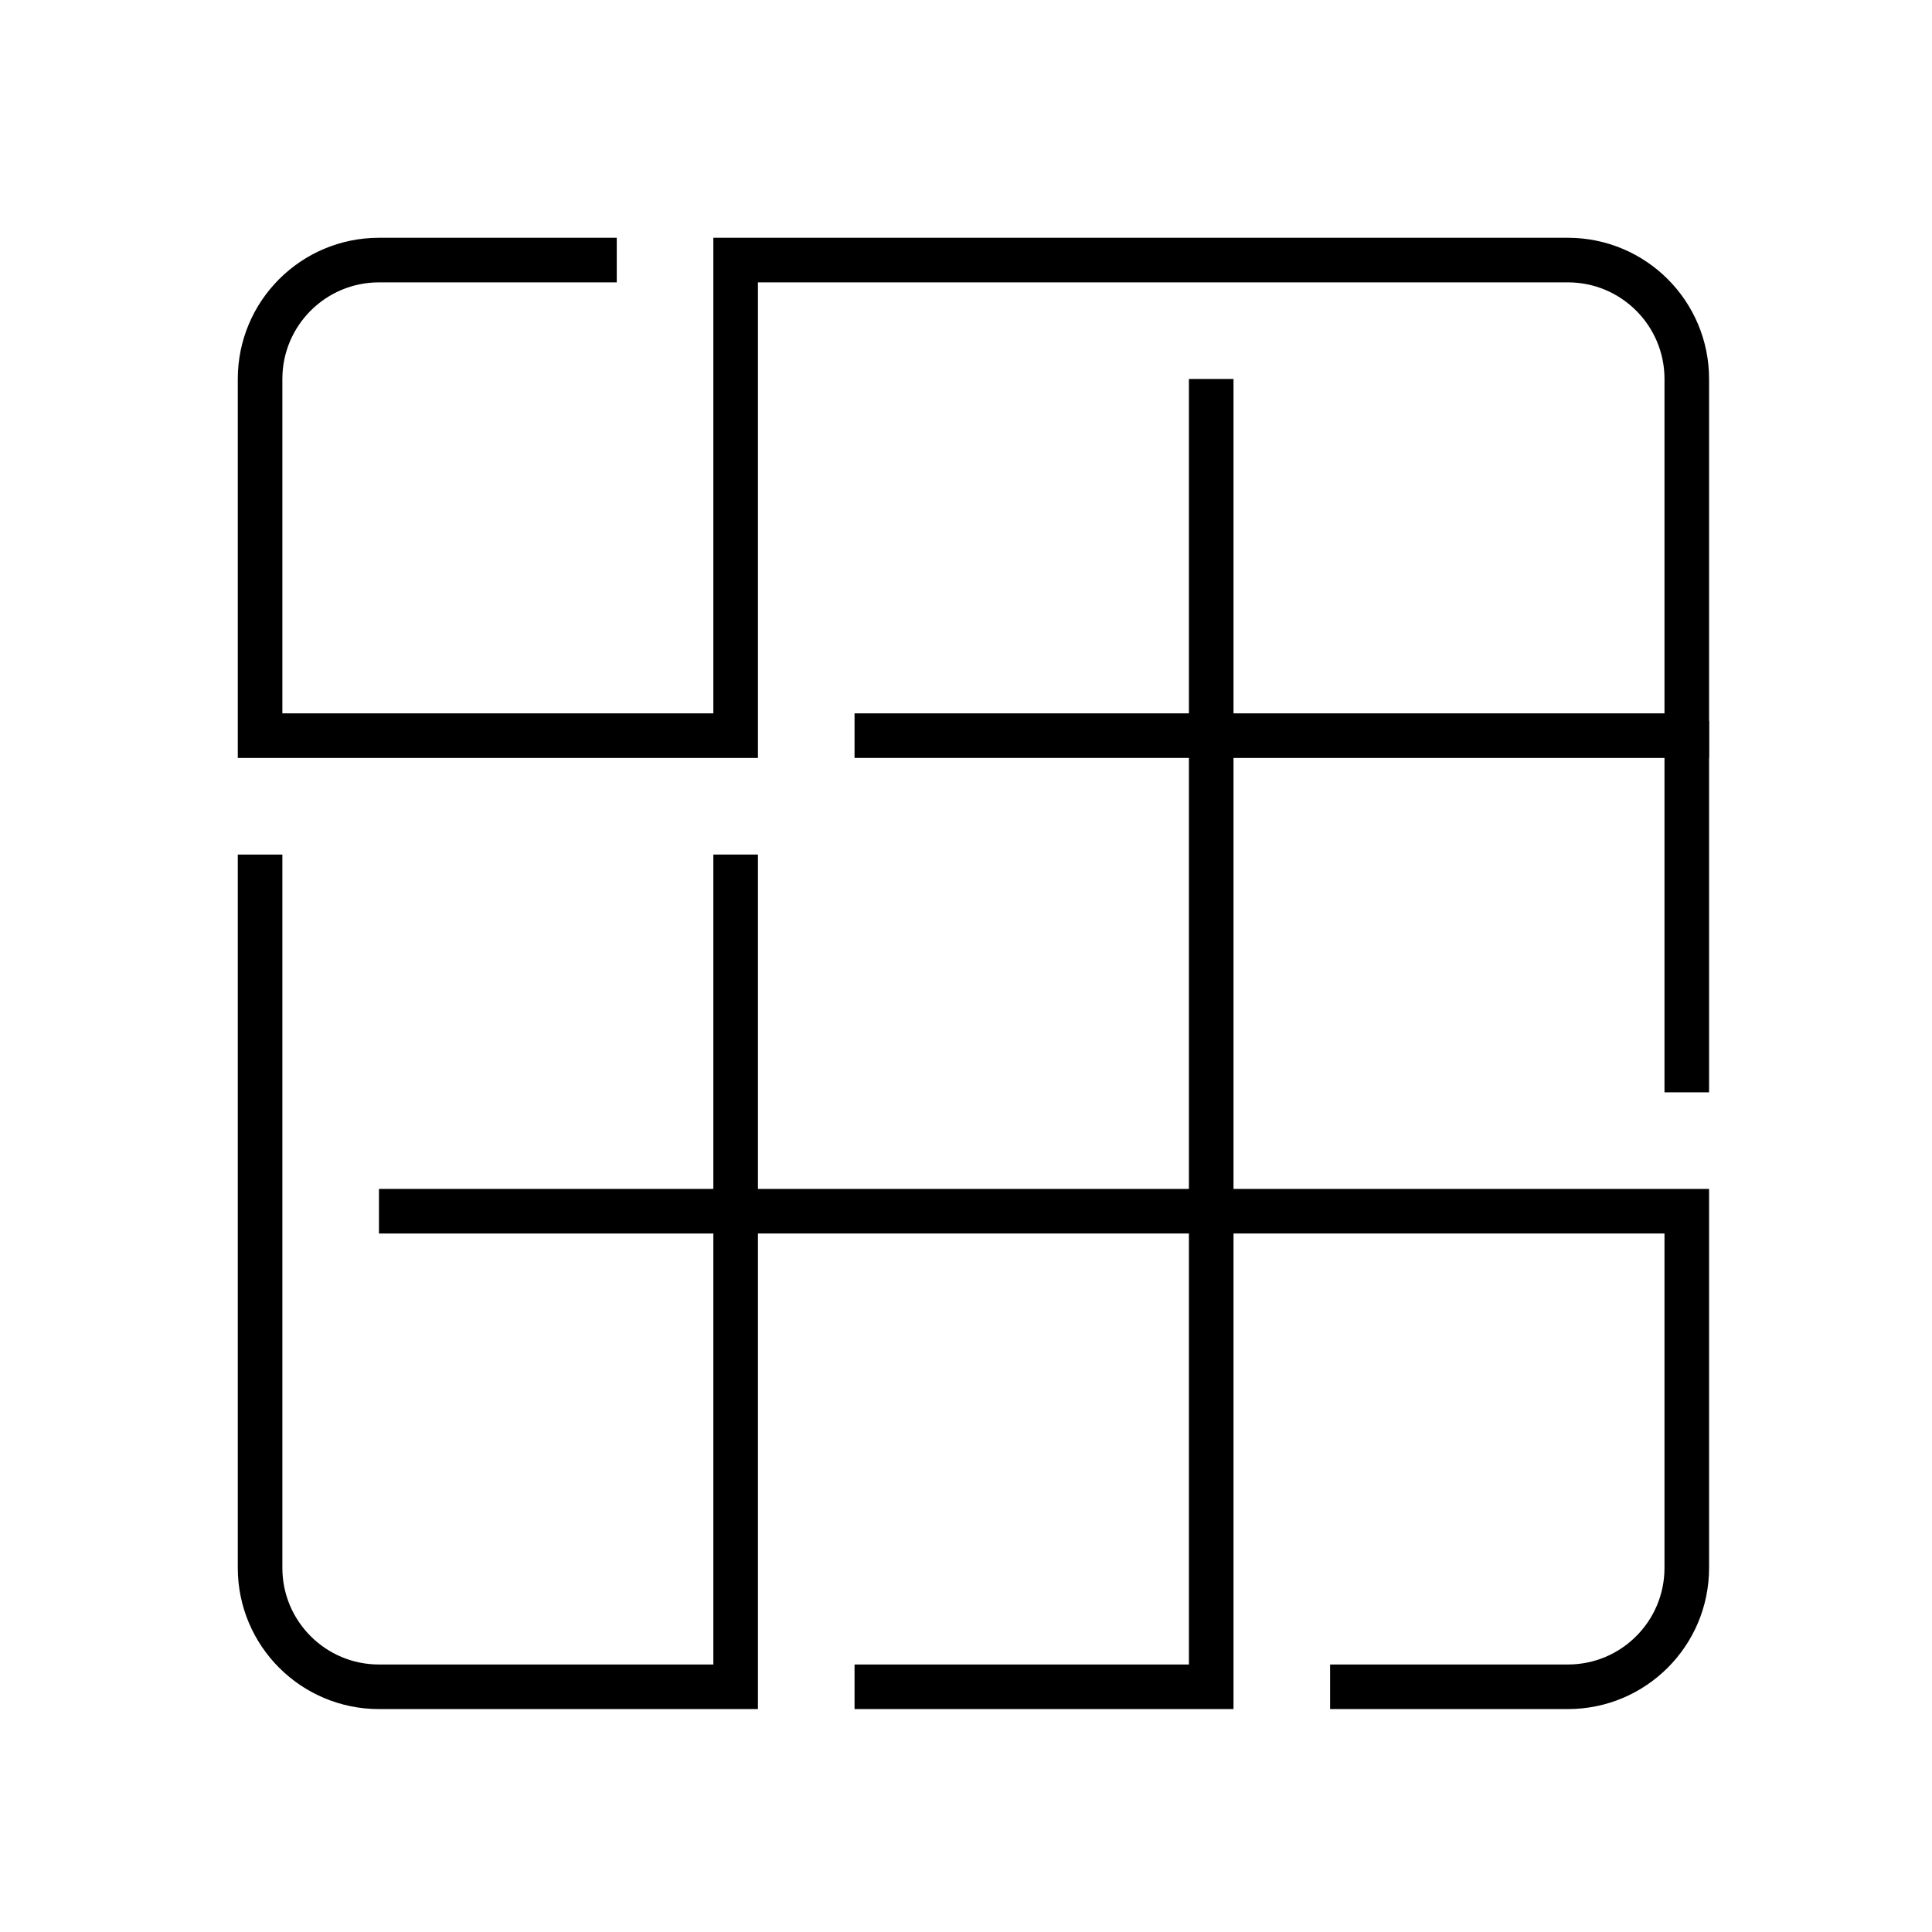 <?xml version="1.0" encoding="UTF-8"?>
<svg width="130px" height="130px" viewBox="0 0 130 130" version="1.1" xmlns="http://www.w3.org/2000/svg" xmlns:xlink="http://www.w3.org/1999/xlink">
    <title>grid-compact</title>
    <g id="strokes" stroke="none" stroke-width="1" fill="none" fill-rule="evenodd">
        <g id="grid-compact" transform="translate(1, 1)">
            <g id="Group" stroke="#979797" stroke-opacity="0.01" stroke-width="0.1">
                <g id="Rectangle">
                    <rect x="0" y="0" width="128" height="128"></rect>
                </g>
            </g>
            <path d="M40.5,16.5 L24.5,16.5 C20.082,16.5 16.5,20.082 16.5,24.5 L16.5,48.5 L16.5,48.5 L48.5,48.5 L48.5,16.5 L104.5,16.5 C108.918,16.5 112.5,20.082 112.5,24.5 L112.5,48.5 L112.5,48.5 L80.5,48.5 L80.5,80.5 L48.5,80.5 L48.5,112.5 L24.5,112.5 C20.082,112.5 16.5,108.918 16.5,104.5 L16.5,56.5 L16.5,56.5" id="Path-93" stroke="#000000" stroke-width="3"></path>
            <polyline id="Path-102" stroke="#000000" stroke-width="3" points="24.5 80.5 48.5 80.5 48.5 56.5"></polyline>
            <polyline id="Path-103" stroke="#000000" stroke-width="3" points="56.5 48.5 80.5 48.5 80.5 24.5"></polyline>
            <path d="M56.5,112.5 L80.5,112.5 L80.5,80.5 L112.5,80.5 L112.5,104.5 C112.5,108.918 108.918,112.5 104.5,112.5 L88.5,112.5 L88.5,112.5" id="Path-104" stroke="#000000" stroke-width="3"></path>
            <line x1="112.5" y1="47.5" x2="112.5" y2="72.5" id="Path-105" stroke="#000000" stroke-width="3"></line>
        </g>
    </g>
</svg>